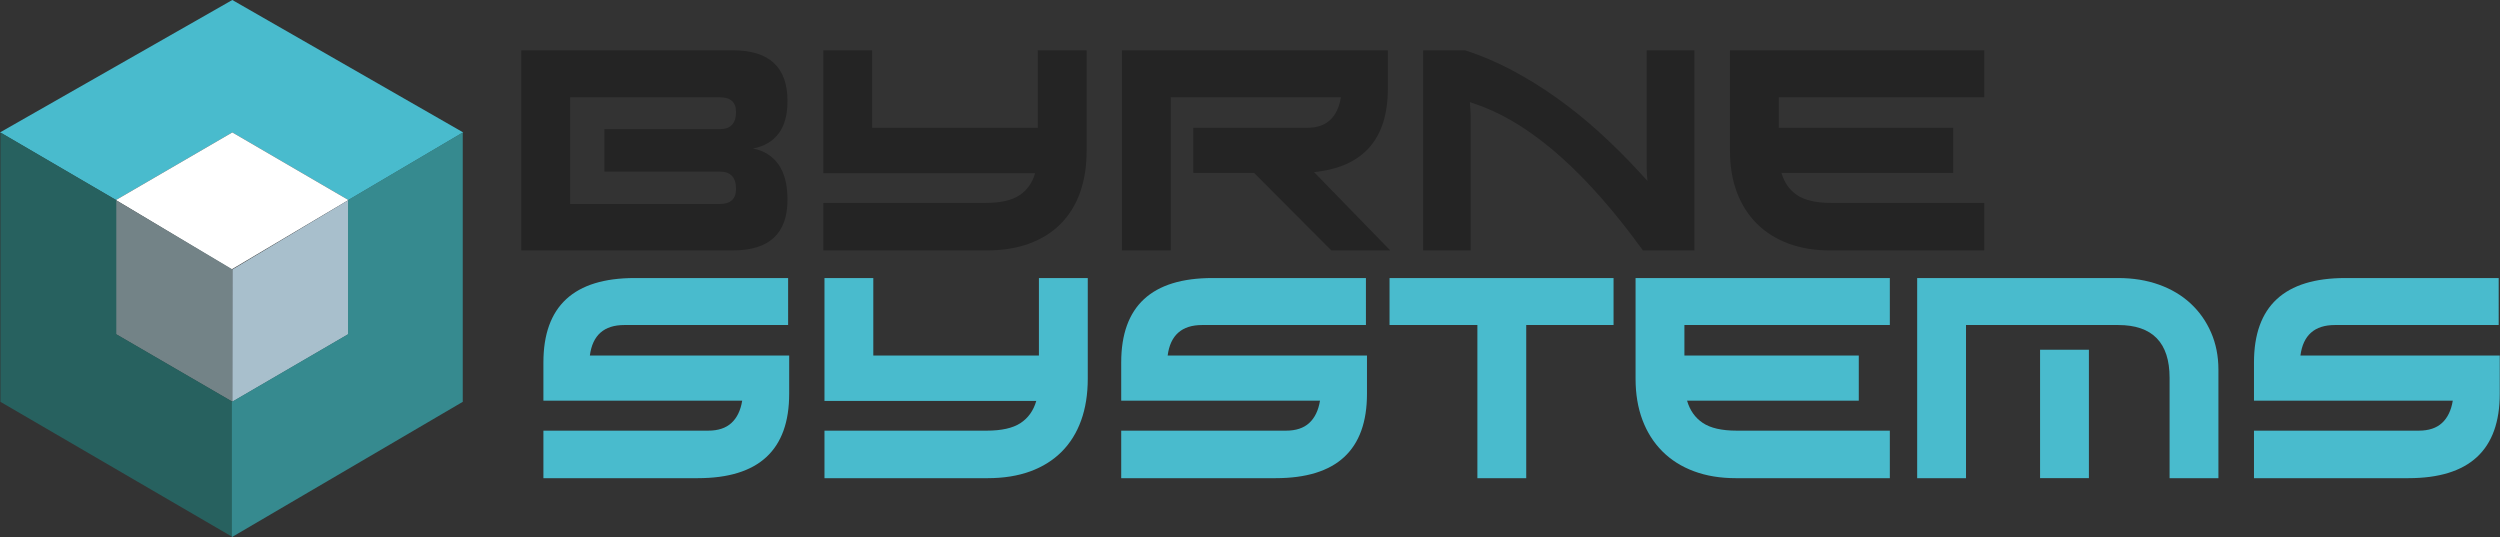 <?xml version="1.0" encoding="utf-8"?>
<!-- Generator: Adobe Illustrator 14.0.0, SVG Export Plug-In . SVG Version: 6.00 Build 43363)  -->
<!DOCTYPE svg PUBLIC "-//W3C//DTD SVG 1.1//EN" "http://www.w3.org/Graphics/SVG/1.1/DTD/svg11.dtd">
<svg version="1.1" xmlns="http://www.w3.org/2000/svg" xmlns:xlink="http://www.w3.org/1999/xlink" x="0px" y="0px"
	 width="465.458px" height="100px" viewBox="0 0 465.458 100" enable-background="new 0 0 465.458 100" xml:space="preserve">
<rect x="0" y="0" width="465.458" height="100" fill="#333333" stroke="none"/>
<g id="Drop-Shadow">
</g>
<g id="Cube">
	<polygon fill="#49BBCD" points="43.252,0 0,24.654 21.573,37.248 43.252,24.654 64.878,37.248 86.238,24.654 	"/>
	<polygon fill="#FFFFFF" points="43.119,50.159 64.878,37.248 43.252,24.654 21.573,37.248 	"/>
	<polygon fill="#738387" points="43.252,74.813 21.573,62.221 21.573,37.248 43.278,50.159 	"/>
	<polygon fill="#A8BFCC" points="43.278,50.159 43.252,74.813 64.878,62.221 64.878,37.248 	"/>
	<polygon fill="#27615F" points="0.08,74.813 0.08,24.654 21.652,37.248 21.652,62.221 43.332,74.813 43.332,100 	"/>
	<polygon fill="#368A8F" points="64.798,62.221 64.798,37.248 86.158,24.654 86.158,74.813 43.172,100 43.172,74.813 	"/>
</g>
<g id="Byrne-Systems">
	<g>
		<path fill="#242424" d="M97.056,9.366h39.384c6.786,0,10.18,3.146,10.18,9.438c0,2.57-0.552,4.588-1.655,6.054
			c-1.104,1.466-2.693,2.396-4.769,2.792c2.042,0.395,3.623,1.383,4.744,2.965c1.12,1.581,1.68,3.772,1.68,6.572
			c0,6.292-3.394,9.438-10.18,9.438H97.056V9.366z M106.149,37.978h27.87c2.009,0,3.015-0.939,3.015-2.817
			c0-2.141-1.005-3.212-3.015-3.212h-21.496v-7.906h21.496c2.009,0,3.015-1.062,3.015-3.186c0-1.829-1.005-2.744-3.015-2.744h-27.87
			V37.978z"/>
		<path fill="#242424" d="M202.311,9.366v18.729c0,2.899-0.412,5.494-1.235,7.783c-0.824,2.29-2.035,4.233-3.632,5.831
			c-1.599,1.598-3.55,2.816-5.856,3.657c-2.306,0.84-4.941,1.26-7.906,1.26h-30.391V37.78h30.193c2.767,0,4.867-0.469,6.3-1.408
			s2.413-2.314,2.94-4.126h-39.434V9.366h9.092v14.43h30.835V9.366H202.311z"/>
		<path fill="#242424" d="M222.176,23.796h21.15c1.844,0,3.286-0.486,4.324-1.458c1.038-0.971,1.705-2.379,2.001-4.225h-31.675
			v28.513h-9.093V9.366h49.514v7.116c0,9.422-4.579,14.611-13.737,15.565l14.183,14.578h-10.971l-14.38-14.429h-11.316V23.796z"/>
		<path fill="#242424" d="M315.472,46.625h-9.586c-5.107-7.049-10.139-12.798-15.097-17.246c-4.958-4.447-9.842-7.61-14.652-9.487
			c-0.363-0.131-0.75-0.272-1.161-0.42c-0.412-0.148-0.849-0.304-1.31-0.469c0.099,1.351,0.148,2.224,0.148,2.619v25.004h-8.845
			V9.366h7.808c2.965,0.956,5.889,2.199,8.771,3.731c2.882,1.532,5.683,3.27,8.4,5.213c2.718,1.944,5.345,4.069,7.882,6.375
			c2.537,2.307,4.958,4.712,7.264,7.215l1.631,1.779c-0.099-1.087-0.148-1.894-0.148-2.421V9.366h8.895V46.625z"/>
		<path fill="#242424" d="M369.433,18.113h-38.248v5.683h32.466v8.4H331.68c0.527,1.813,1.507,3.196,2.94,4.151
			c1.433,0.956,3.534,1.433,6.301,1.433h28.513v8.845h-28.71c-2.866,0-5.453-0.428-7.758-1.285c-2.306-0.856-4.267-2.092-5.88-3.706
			c-1.614-1.614-2.85-3.558-3.706-5.831c-0.857-2.273-1.285-4.843-1.285-7.709V9.366h47.34V18.113z"/>
	</g>
	<g>
		<path fill="#49BBCD" d="M146.735,60.514h-30.489c-3.789,0-5.93,1.895-6.424,5.683h37.111v7.116
			c0,10.476-5.667,15.714-16.999,15.714h-28.76v-8.846h30.687c1.844,0,3.286-0.477,4.324-1.434c1.038-0.954,1.705-2.338,2.001-4.15
			h-37.012V67.48c0-10.476,5.666-15.714,16.999-15.714h28.562V60.514z"/>
		<path fill="#49BBCD" d="M202.524,51.767v18.729c0,2.899-0.412,5.494-1.235,7.783c-0.824,2.29-2.035,4.233-3.632,5.831
			c-1.598,1.599-3.55,2.816-5.855,3.656c-2.307,0.841-4.941,1.261-7.907,1.261h-30.39v-8.846h30.193c2.767,0,4.867-0.47,6.3-1.408
			c1.433-0.939,2.413-2.313,2.94-4.126h-39.434v-22.88h9.092v14.43h30.835v-14.43H202.524z"/>
		<path fill="#49BBCD" d="M254.312,60.514h-30.49c-3.789,0-5.93,1.895-6.424,5.683h37.111v7.116
			c0,10.476-5.667,15.714-16.999,15.714h-28.759v-8.846h30.687c1.845,0,3.286-0.477,4.324-1.434c1.038-0.954,1.705-2.338,2.001-4.15
			h-37.012V67.48c0-10.476,5.666-15.714,16.999-15.714h28.563V60.514z"/>
		<path fill="#49BBCD" d="M300.416,60.514h-16.258v28.513h-9.093V60.514h-16.356v-8.747h41.707V60.514z"/>
		<path fill="#49BBCD" d="M351.857,60.514h-38.248v5.683h32.466v8.4h-31.972c0.527,1.813,1.507,3.196,2.94,4.15
			c1.433,0.957,3.533,1.434,6.3,1.434h28.513v8.846h-28.71c-2.866,0-5.453-0.428-7.758-1.285c-2.307-0.855-4.267-2.092-5.881-3.706
			s-2.85-3.558-3.706-5.831c-0.857-2.272-1.285-4.843-1.285-7.709V51.767h47.34V60.514z"/>
		<path fill="#49BBCD" d="M356.946,51.767h37.441c2.769,0,5.3,0.413,7.591,1.235c2.292,0.824,4.254,1.994,5.886,3.509
			c1.632,1.516,2.901,3.319,3.808,5.411c0.906,2.093,1.36,4.391,1.36,6.894v20.211h-9.092v-18.68c0-6.555-3.192-9.833-9.574-9.833
			h-28.328v28.513h-9.093V51.767z M379.826,65.109h9.093v23.917h-9.093V65.109z"/>
		<path fill="#49BBCD" d="M465.215,60.514h-30.489c-3.789,0-5.93,1.895-6.424,5.683h37.111v7.116
			c0,10.476-5.667,15.714-16.999,15.714h-28.76v-8.846h30.687c1.845,0,3.286-0.477,4.324-1.434c1.038-0.954,1.705-2.338,2.002-4.15
			h-37.013V67.48c0-10.476,5.666-15.714,16.999-15.714h28.562V60.514z"/>
	</g>
</g>
</svg>
